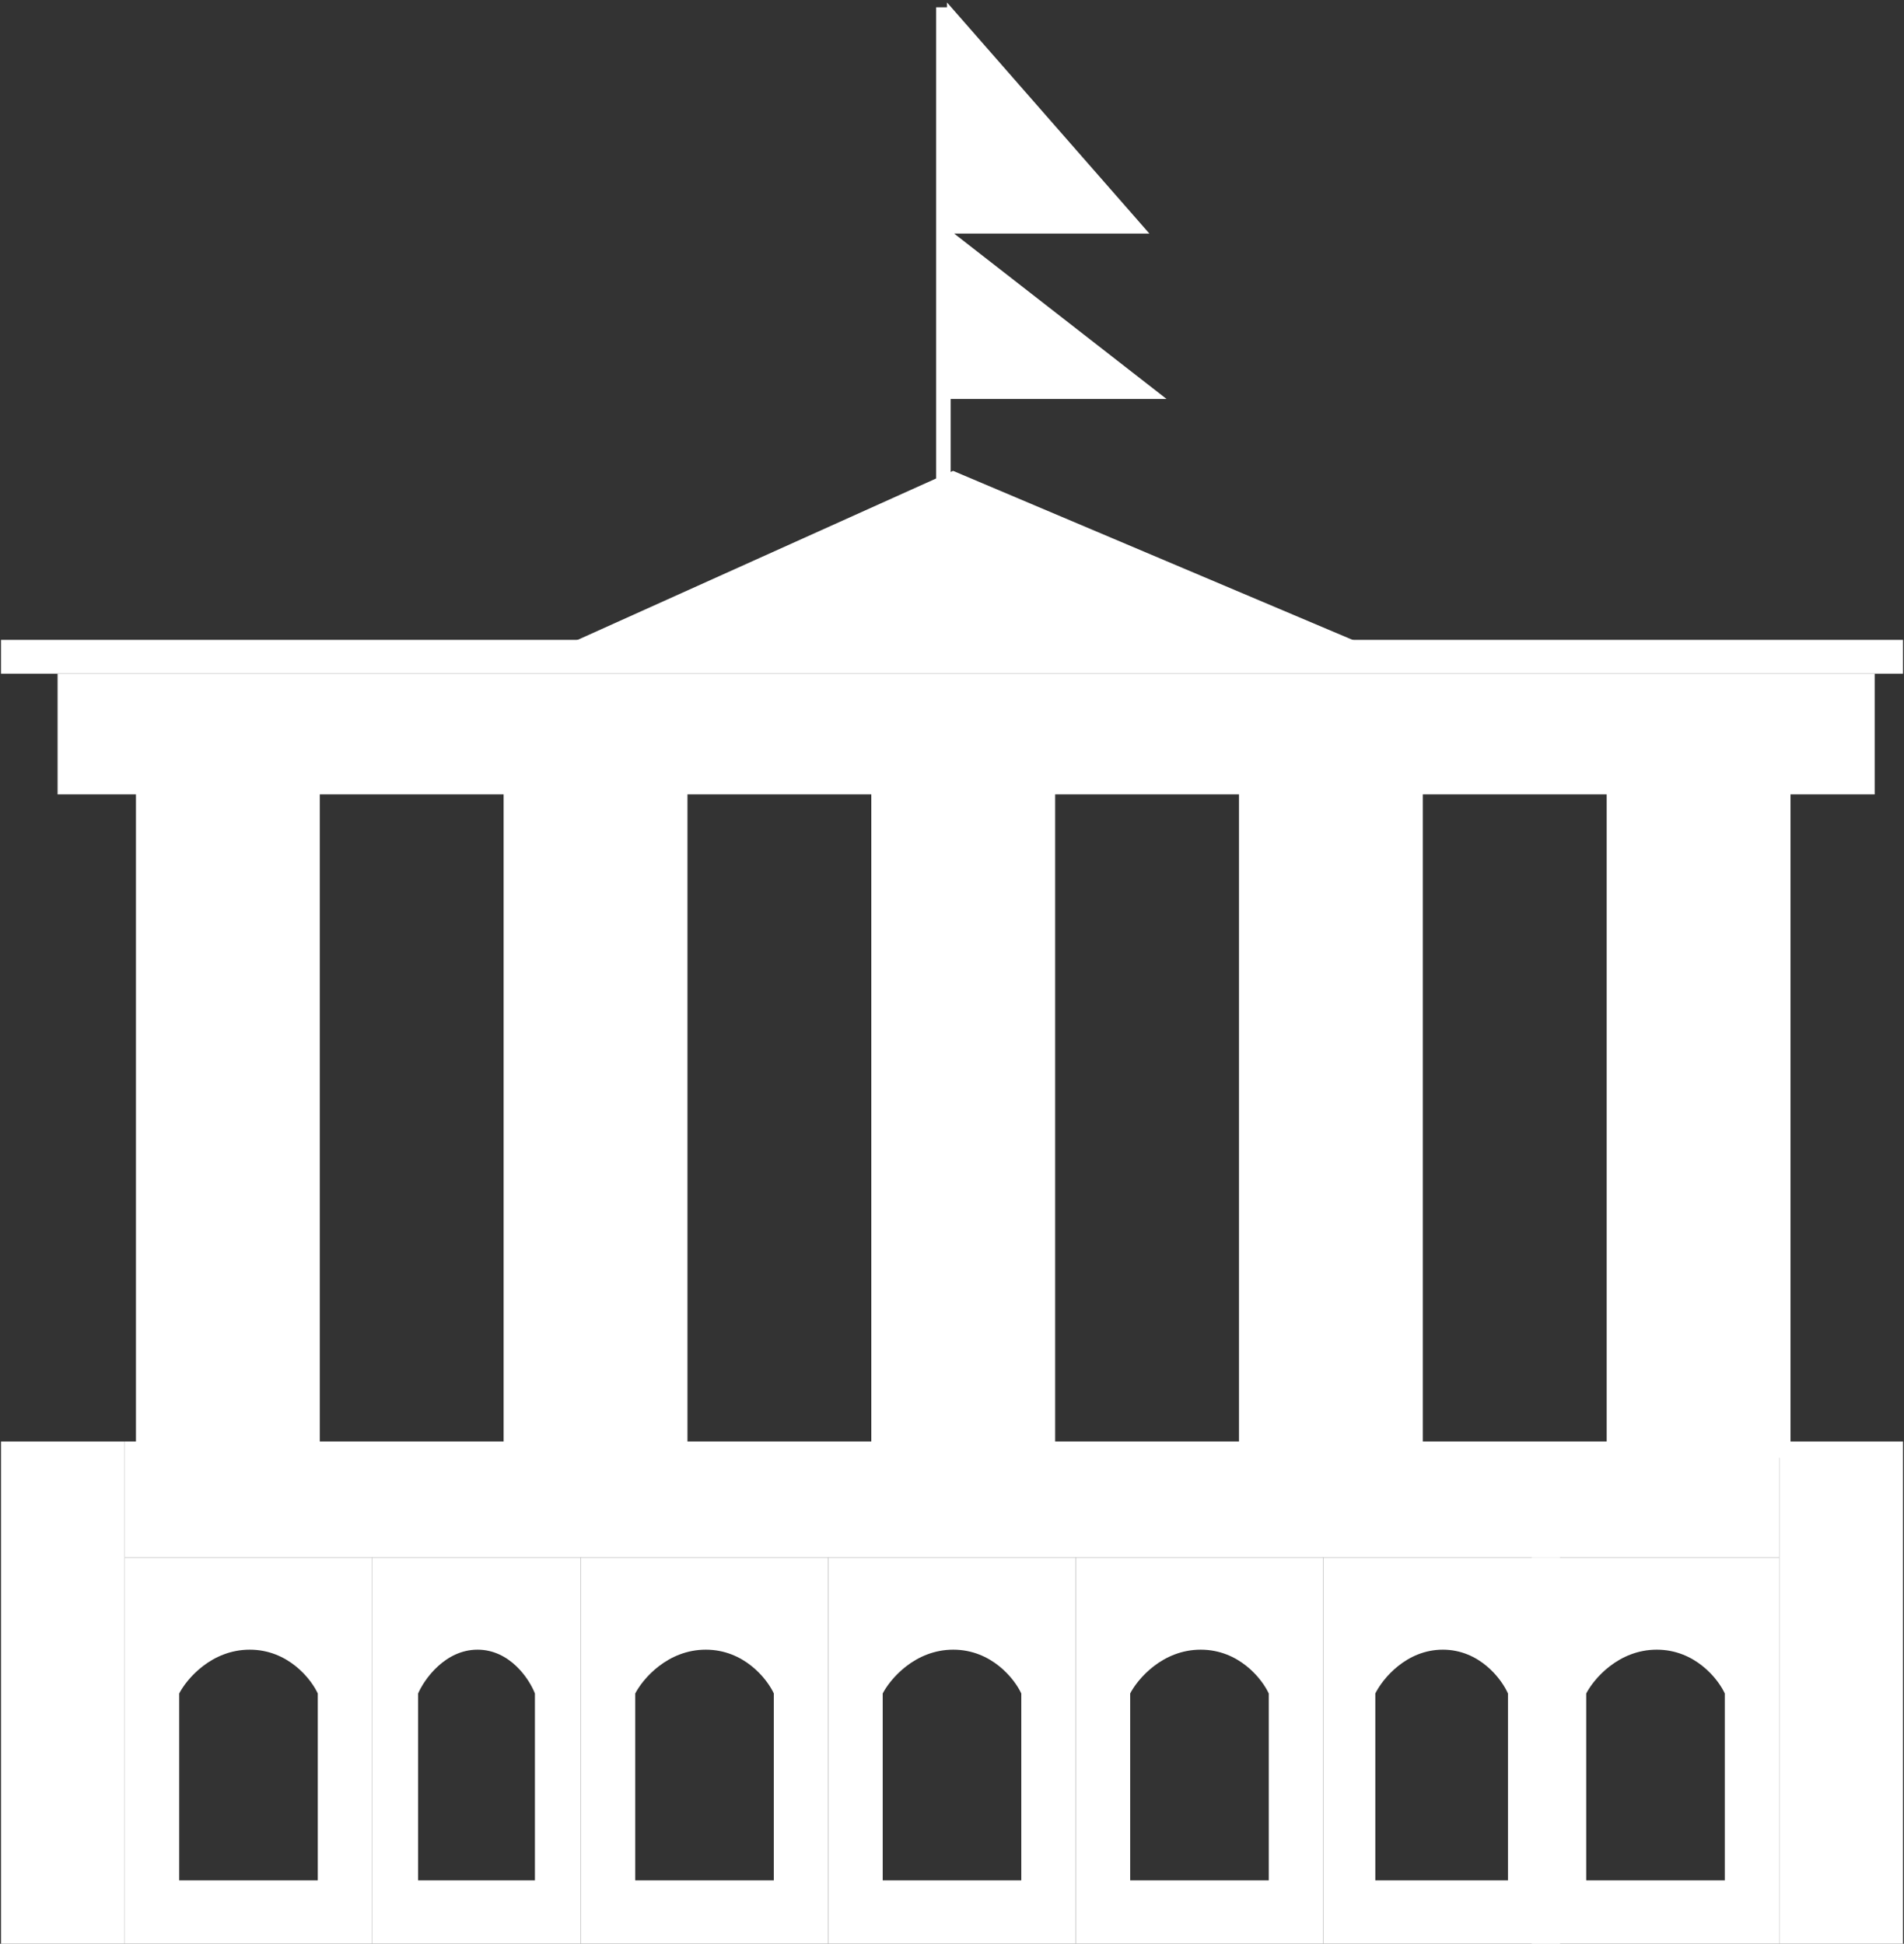 <svg width="522" height="533" viewBox="0 0 522 533" fill="none" xmlns="http://www.w3.org/2000/svg">
<rect x="0" y="0" width="522" height="533" fill="#333333" stroke="none"/>
<path d="M0.279 395.281H34.202V533H0.279V395.281Z" fill="white"/>
<path d="M487.797 395.281H521.72V533H487.797V395.281Z" fill="white"/>
<path d="M37.27 215.209H87.672V399.735H37.27V215.209Z" fill="white"/>
<path d="M138.073 215.209H188.475V399.735H138.073V215.209Z" fill="white"/>
<path d="M238.877 215.209H289.279V399.735H238.877V215.209Z" fill="white"/>
<path d="M339.681 215.209H390.083V399.735H339.681V215.209Z" fill="white"/>
<path d="M440.485 215.209H490.887V399.735H440.485V215.209Z" fill="white"/>
<path d="M15.787 184.73H513.966V217.836H15.787V184.73Z" fill="white"/>
<path d="M261.294 129.114L149.539 179.434H380.213L261.294 129.114Z" fill="white"/>
<path d="M0.279 175.461H521.72V184.731H0.279V175.461Z" fill="white"/>
<path d="M34.202 395.281H487.797V427.062H34.202V395.281Z" fill="white"/>
<path fill-rule="evenodd" clip-rule="evenodd" d="M159.232 427.062H102.048V533H159.232V427.062ZM114.628 515.607V464.37C116.375 460.367 122.081 452.361 130.931 452.361C139.781 452.361 145.099 460.367 146.651 464.37V515.607H114.628Z" fill="white"/>
<path fill-rule="evenodd" clip-rule="evenodd" d="M294.923 427.062H227.077V533H294.923V427.062ZM242.003 515.607V464.37C244.076 460.367 250.845 452.361 261.345 452.361C271.845 452.361 278.154 460.367 279.997 464.37V515.607H242.003Z" fill="white"/>
<path fill-rule="evenodd" clip-rule="evenodd" d="M427.705 427.062H362.768V533H427.705V427.062ZM377.054 515.607V464.37C379.037 460.367 385.517 452.361 395.567 452.361C405.617 452.361 411.656 460.367 413.419 464.37V515.607H377.054Z" fill="white"/>
<path fill-rule="evenodd" clip-rule="evenodd" d="M487.797 427.062H419.951V533H487.797V427.062ZM434.877 515.607V464.37C436.95 460.367 443.719 452.361 454.219 452.361C464.719 452.361 471.028 460.367 472.871 464.37V515.607H434.877Z" fill="white"/>
<path fill-rule="evenodd" clip-rule="evenodd" d="M102.048 427.062H34.202V533H102.048V427.062ZM49.128 515.607V464.37C51.2 460.367 57.97 452.361 68.47 452.361C78.97 452.361 85.279 460.367 87.121 464.37V515.607H49.128Z" fill="white"/>
<path fill-rule="evenodd" clip-rule="evenodd" d="M227.077 427.062H159.231V533H227.077V427.062ZM174.157 515.607V464.37C176.23 460.367 183 452.361 193.5 452.361C204 452.361 210.309 460.367 212.151 464.37V515.607H174.157Z" fill="white"/>
<path fill-rule="evenodd" clip-rule="evenodd" d="M362.767 427.062H294.922V533H362.767V427.062ZM309.848 515.607V464.37C311.92 460.367 318.69 452.361 329.19 452.361C339.69 452.361 345.999 460.367 347.841 464.37V515.607H309.848Z" fill="white"/>
<path d="M260.131 2L314.013 63.546H260.131L318.358 108.895H260.131V63.546V2Z" fill="white"/>
<path d="M260.131 180.159V108.895M260.131 63.546V2L314.013 63.546H260.131ZM260.131 63.546L318.358 108.895H260.131M260.131 63.546V108.895" stroke="white"/>
<rect x="256.655" y="2" width="3.476" height="141.658" fill="white"/>
</svg>
